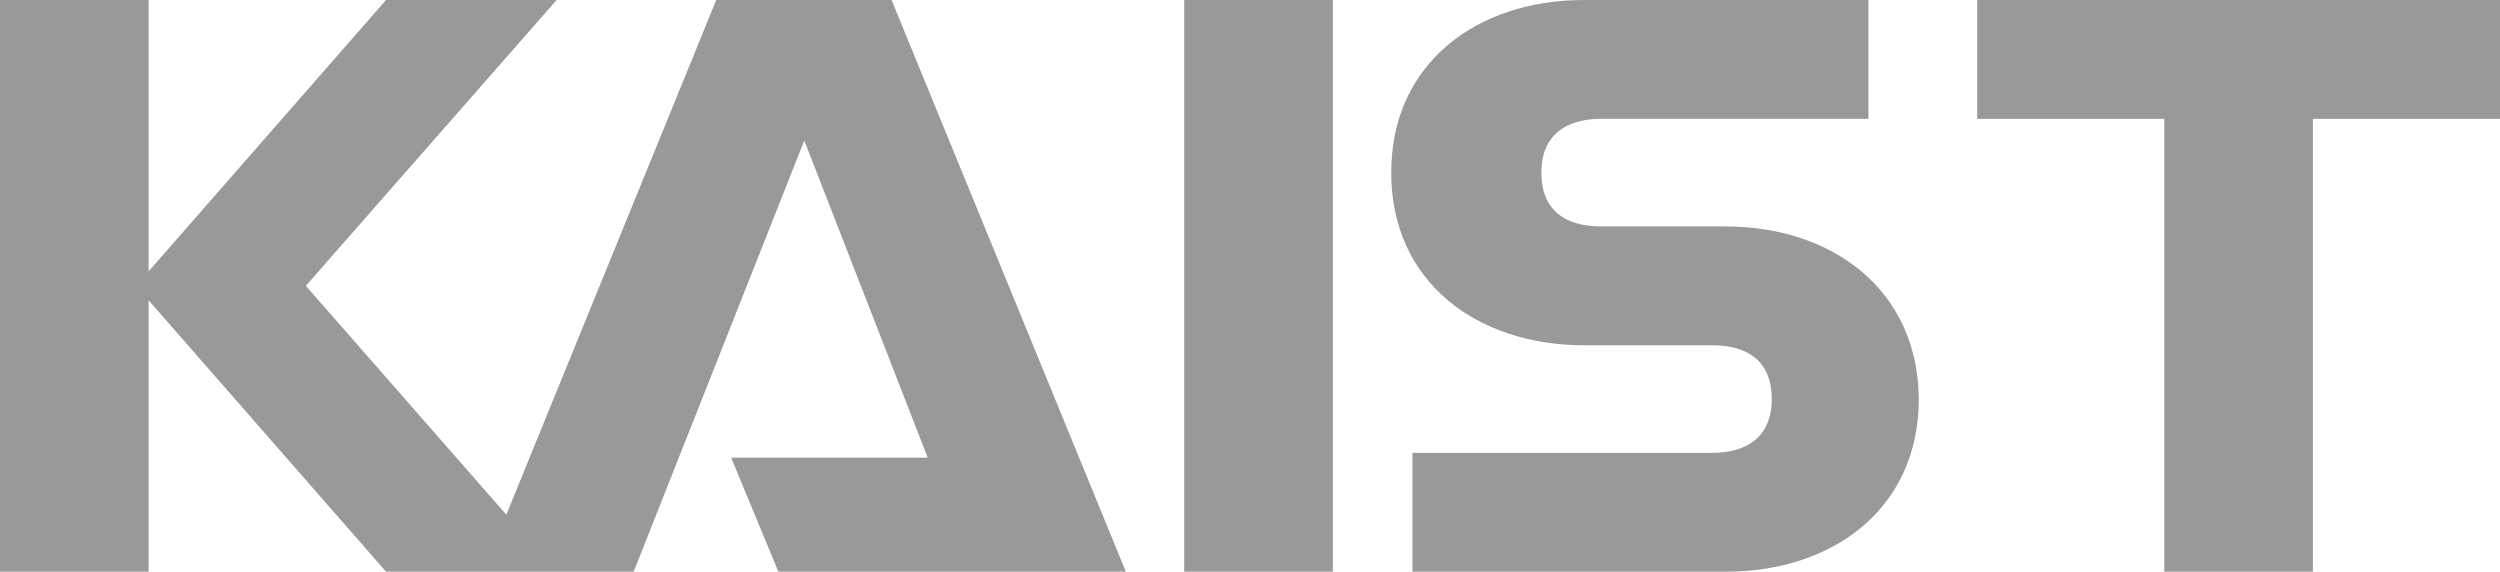 <svg width="214" height="49" viewBox="0 0 214 49" fill="none" xmlns="http://www.w3.org/2000/svg">
<path d="M61.31 0L43.341 44.056L26.18 24.468L47.648 0H33.044L12.72 23.231V0H0V48.936H12.72V25.705L33.044 48.936H54.243L68.847 12.028L79.413 39.176H62.589L66.626 48.936H96.373L76.318 0H61.31Z" fill="#999999"/>
<path d="M114.091 0H101.371V48.936H114.091V0Z" fill="#999999"/>
<path d="M147.692 19.382H137.058C134.232 19.382 131.944 18.214 131.944 14.777C131.944 11.409 134.232 10.172 137.058 10.172H159.94V0H135.578C126.492 0 119.089 5.361 119.089 14.777C119.089 24.193 126.492 29.554 135.578 29.554H146.548C149.374 29.554 151.662 30.723 151.662 34.159C151.662 37.527 149.374 38.764 146.548 38.764H120.906V48.936H147.759C156.844 48.936 164.247 43.575 164.247 34.159C164.18 24.743 156.777 19.382 147.692 19.382Z" fill="#999999"/>
<path d="M169.246 0V10.172H185.263V48.936H197.983V10.172H214V0H169.246Z" fill="#999999"/>
</svg>
